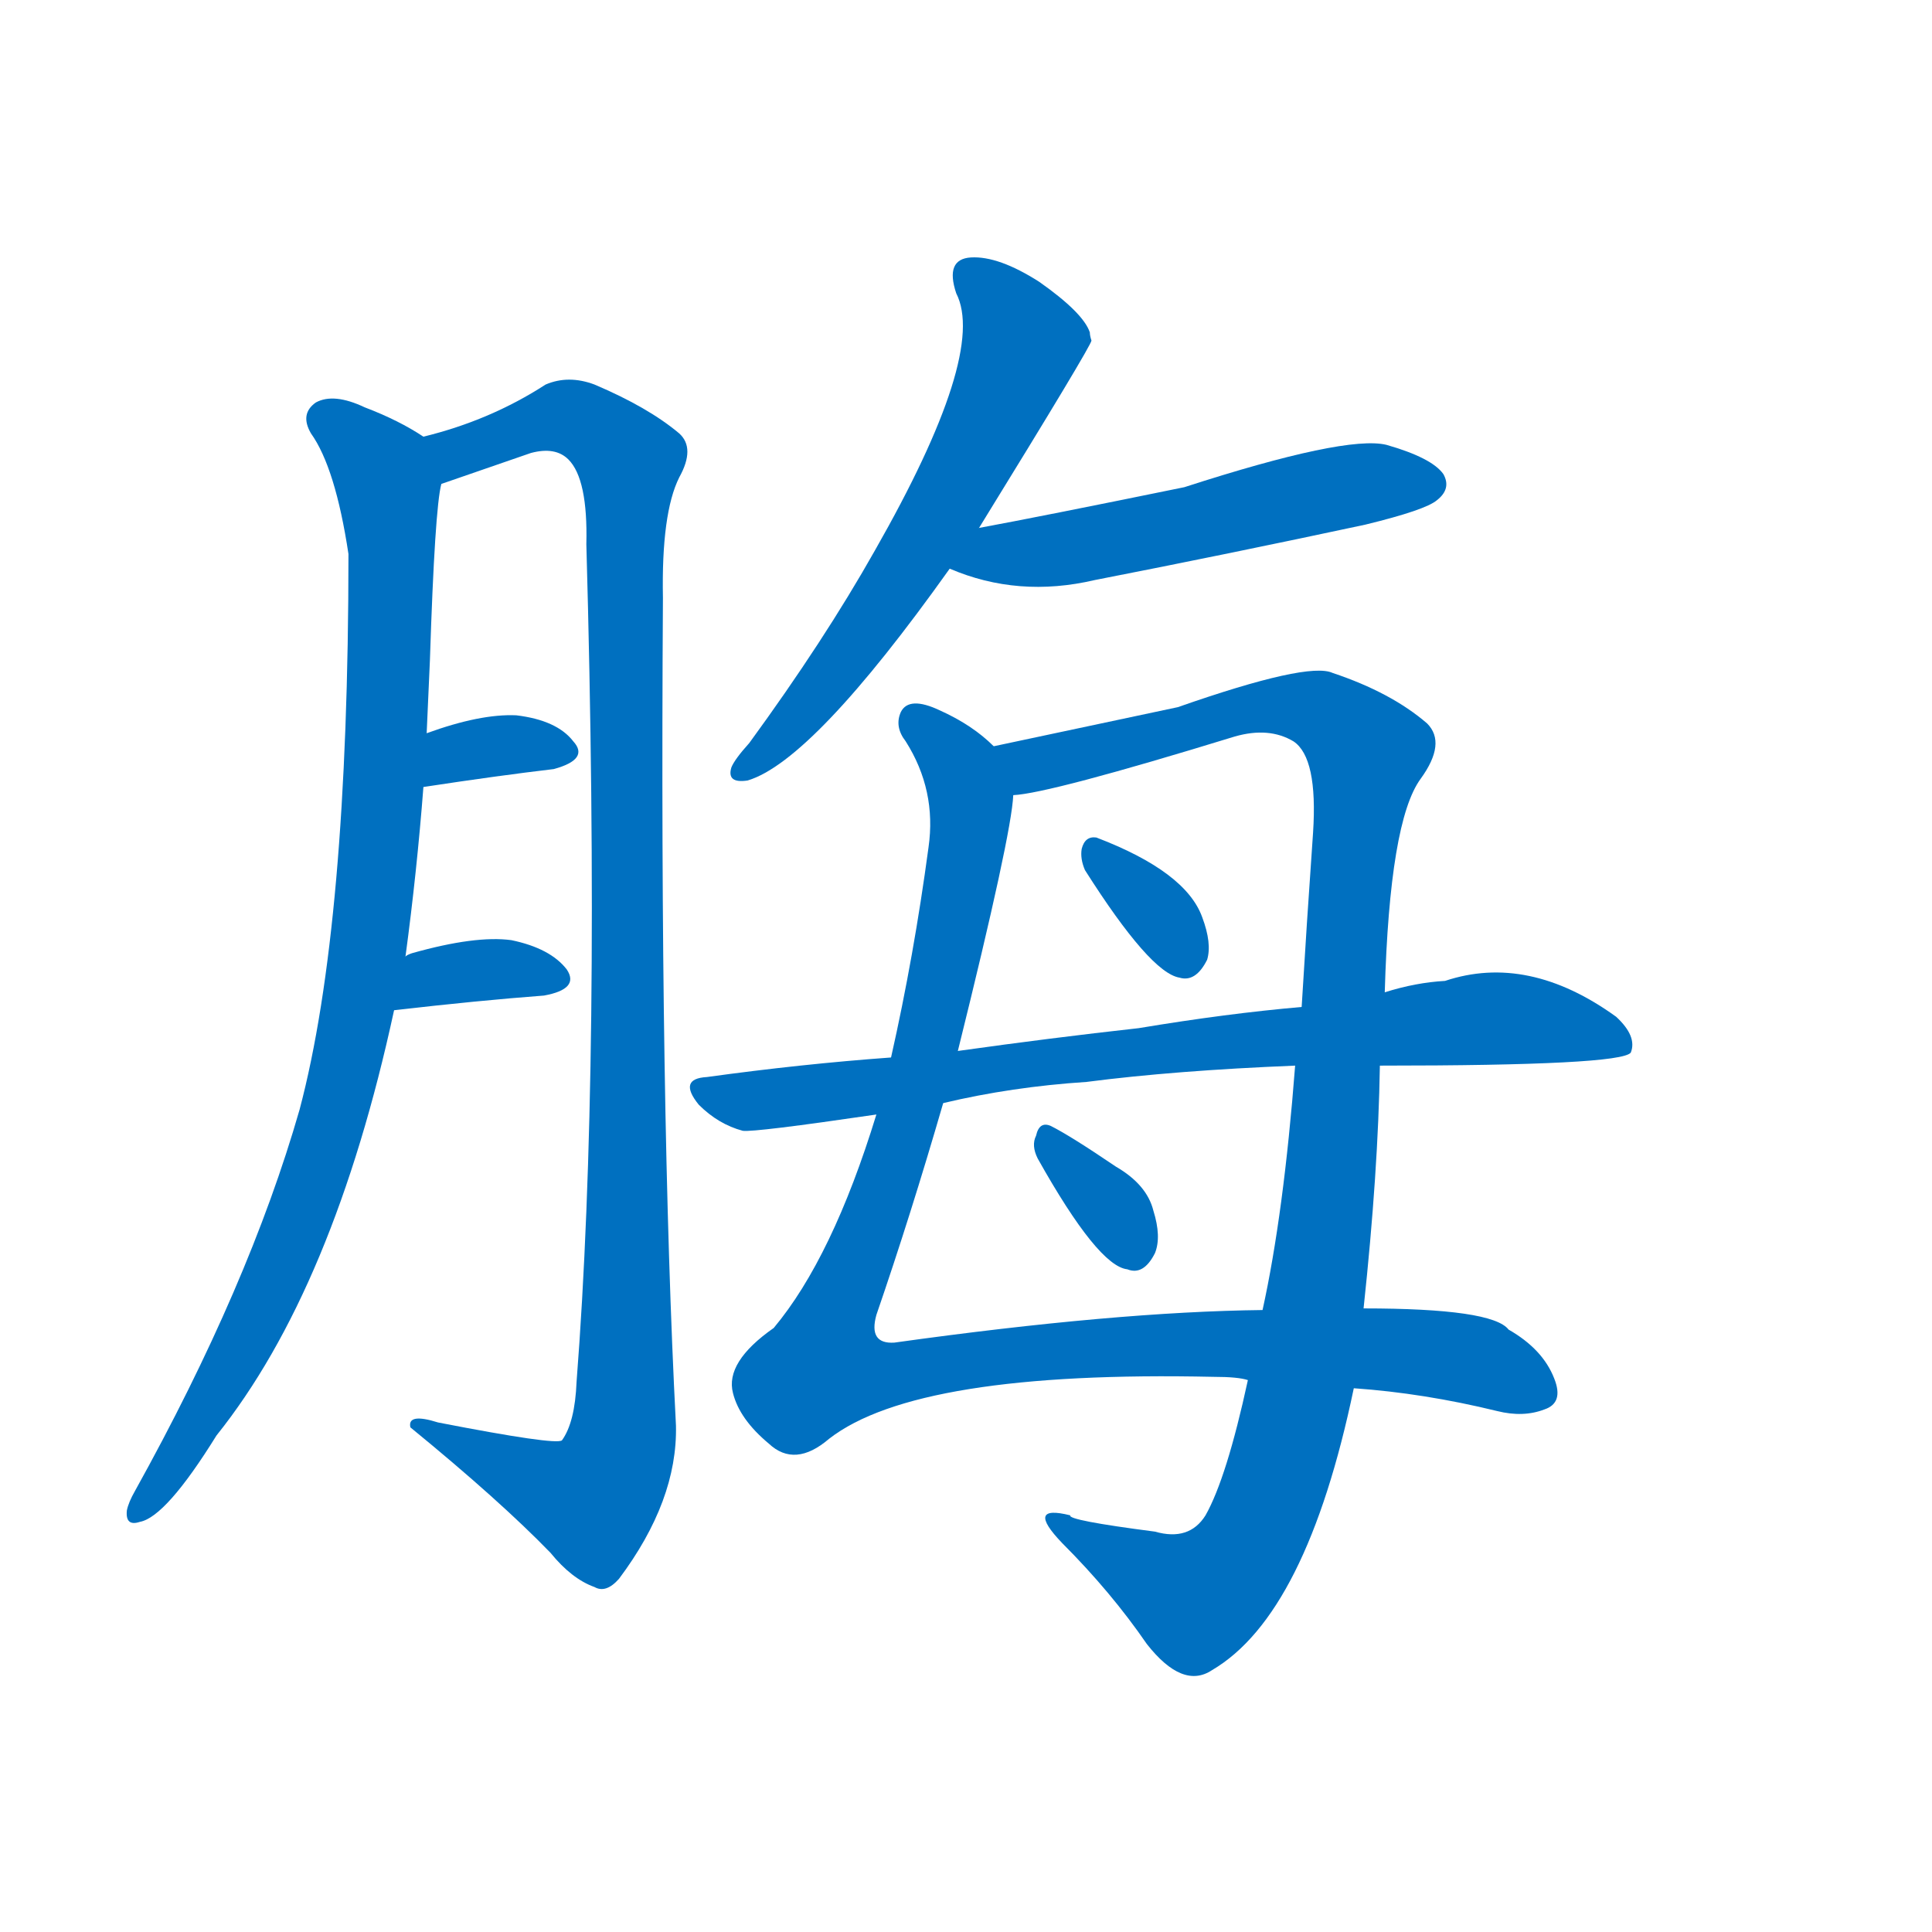 <svg width='83' height='83' >
                                <g transform="translate(3, 70) scale(0.07, -0.07)">
                                    <!-- 先将完整的字以灰色字体绘制完成，层级位于下面 -->
                                                                        <path d="M 206 413 Q 213 465 217 517 L 219 550 Q 220 572 221 595 Q 224 688 228 703 C 231 724 231 724 217 732 Q 202 742 181 750 Q 162 759 151 753 Q 141 746 148 734 Q 163 713 171 660 Q 171 432 141 319 Q 110 211 40 85 Q 36 78 35 73 Q 34 63 43 66 Q 59 69 90 119 Q 162 209 199 380 L 206 413 Z" style="fill: #0070C0;"></path>
                                                                        <path d="M 228 703 Q 231 704 283 722 Q 298 726 306 718 Q 318 706 317 666 Q 326 345 311 152 Q 310 127 302 116 Q 298 113 226 127 Q 207 133 209 124 Q 264 79 295 47 Q 308 31 322 26 Q 329 22 337 31 Q 373 79 372 125 Q 362 318 364 633 Q 363 685 374 707 Q 384 725 374 734 Q 355 750 322 764 Q 306 770 292 764 Q 258 742 217 732 C 188 723 200 693 228 703 Z" style="fill: #0070C0;"></path>
                                                                        <path d="M 217 517 Q 263 524 297 528 Q 319 534 309 545 Q 299 558 274 561 Q 252 562 219 550 C 191 540 187 513 217 517 Z" style="fill: #0070C0;"></path>
                                                                        <path d="M 199 380 Q 251 386 291 389 Q 313 393 305 405 Q 295 418 271 423 Q 249 426 210 415 Q 207 414 206 413 C 180 399 169 377 199 380 Z" style="fill: #0070C0;"></path>
                                                                        <path d="M 558 676 Q 627 788 627 791 Q 626 794 626 796 Q 622 808 595 827 Q 570 843 553 842 Q 537 841 544 820 Q 563 783 494 662 Q 463 607 417 544 Q 408 534 406 529 Q 403 519 416 521 Q 456 533 540 651 L 558 676 Z" style="fill: #0070C0;"></path>
                                                                        <path d="M 540 651 Q 582 633 629 644 Q 711 660 795 678 Q 832 687 839 693 Q 848 700 843 709 Q 836 719 808 727 Q 783 733 684 701 Q 596 683 558 676 C 529 670 512 662 540 651 Z" style="fill: #0070C0;"></path>
                                                                        <path d="M 567 542 Q 554 555 534 564 Q 515 573 510 563 Q 506 554 513 545 Q 532 515 527 480 Q 518 413 504 351 L 495 316 Q 468 228 432 185 Q 402 164 407 145 Q 411 129 429 114 Q 445 99 466 117 Q 520 159 702 155 Q 717 155 723 153 L 788 148 Q 831 145 876 134 Q 892 130 905 135 Q 917 139 911 154 Q 904 172 883 184 Q 873 197 794 197 L 732 196 Q 642 195 506 176 Q 490 175 495 193 Q 516 254 536 323 L 545 355 Q 578 488 579 512 C 582 531 582 531 567 542 Z" style="fill: #0070C0;"></path>
                                                                        <path d="M 807 391 Q 810 496 829 522 Q 845 544 833 556 Q 811 575 775 587 Q 760 594 680 566 Q 581 545 567 542 C 538 536 550 507 579 512 Q 601 513 715 548 Q 736 554 751 545 Q 766 535 763 489 Q 759 432 756 382 L 752 346 Q 745 255 732 196 L 723 153 Q 710 93 697 70 Q 687 54 666 60 Q 612 67 614 70 Q 586 77 609 53 Q 639 23 661 -9 Q 683 -37 701 -25 Q 759 9 788 148 L 794 197 Q 803 281 804 346 L 807 391 Z" style="fill: #0070C0;"></path>
                                                                        <path d="M 623 466 Q 663 403 681 400 Q 691 397 698 411 Q 701 421 695 437 Q 685 465 630 486 Q 623 487 621 479 Q 620 473 623 466 Z" style="fill: #0070C0;"></path>
                                                                        <path d="M 804 346 Q 952 346 958 354 Q 962 364 949 376 Q 895 415 844 398 Q 826 397 807 391 L 756 382 Q 710 378 656 369 Q 602 363 545 355 L 504 351 Q 449 347 391 339 Q 373 338 386 322 Q 398 310 413 306 Q 420 305 495 316 L 536 323 Q 578 333 624 336 Q 678 343 752 346 L 804 346 Z" style="fill: #0070C0;"></path>
                                                                        <path d="M 594 289 Q 631 223 649 221 Q 659 217 666 231 Q 670 241 665 257 Q 661 273 642 284 Q 614 303 602 309 Q 595 312 593 303 Q 590 297 594 289 Z" style="fill: #0070C0;"></path>
                                    
                                    
                                                                                                                                                                                                                                                                                                                                                                                                                                                                                                                                                                                                                                                                                                                                                                                                                                                                                                                                                </g>
                            </svg>